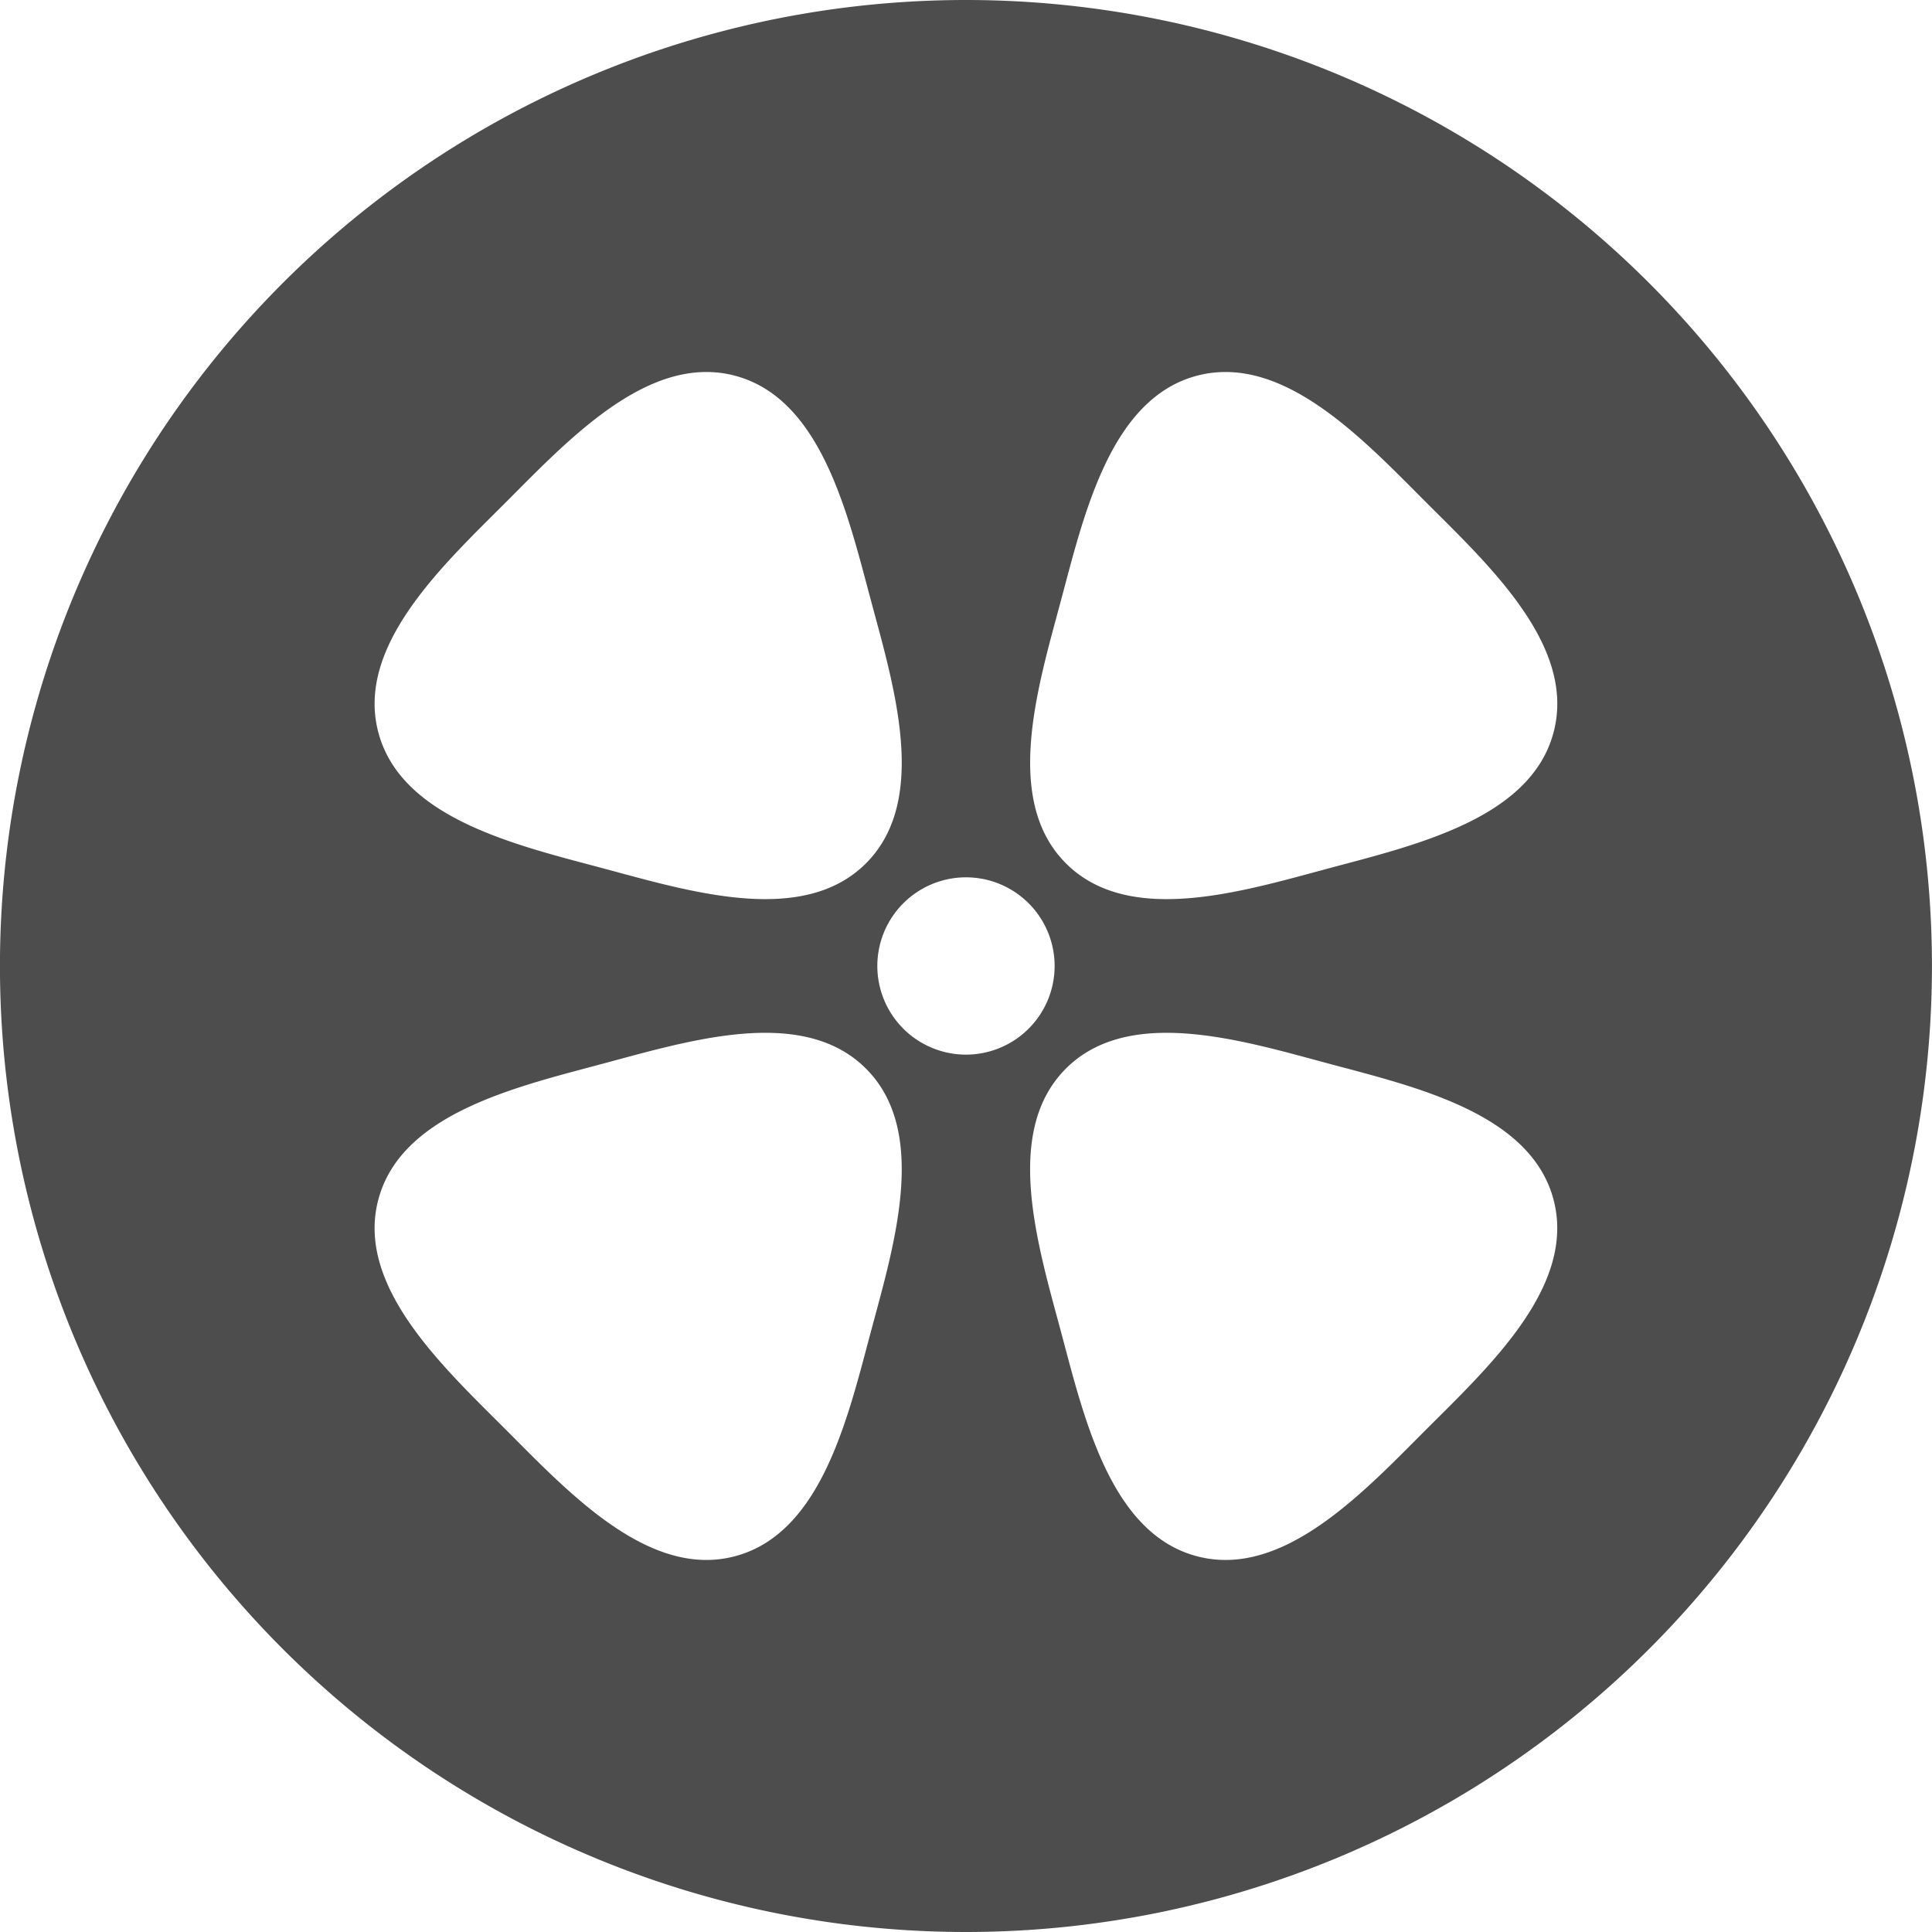 <?xml version="1.0" encoding="UTF-8" standalone="no"?>
<!-- Created with Inkscape (http://www.inkscape.org/) -->

<svg
   width="40.634mm"
   height="40.634mm"
   viewBox="0 0 40.634 40.634"
   version="1.1"
   id="svg1"
   xmlns="http://www.w3.org/2000/svg"
   xmlns:svg="http://www.w3.org/2000/svg">
  <defs
     id="defs1" />
  <g
     id="layer1"
     transform="translate(-172.338,-211.138)">
    <path
       id="path1-2-0-3"
       style="fill:#4d4d4d;stroke-width:10.436"
       d="m 192.654,211.138 a 20.317,20.317 0 0 0 -20.317,20.317 20.317,20.317 0 0 0 20.317,20.317 20.317,20.317 0 0 0 20.317,-20.317 20.317,20.317 0 0 0 -20.317,-20.317 z m -5.525,7.825 c 0.223,-0.006 0.448,0.018 0.674,0.079 1.814,0.486 2.367,2.916 2.854,4.73 0.486,1.814 1.222,4.196 -0.106,5.524 -1.328,1.328 -3.709,0.592 -5.524,0.106 -1.814,-0.486 -4.244,-1.039 -4.73,-2.854 -0.486,-1.814 1.342,-3.508 2.67,-4.836 1.162,-1.162 2.604,-2.707 4.162,-2.749 z m 11.05,0 c 1.558,0.042 3,1.587 4.162,2.749 1.328,1.328 3.156,3.022 2.67,4.836 -0.486,1.814 -2.916,2.367 -4.73,2.854 -1.814,0.486 -4.196,1.222 -5.524,-0.106 -1.328,-1.328 -0.593,-3.709 -0.106,-5.524 0.486,-1.814 1.04,-4.244 2.854,-4.73 0.227,-0.061 0.452,-0.085 0.674,-0.079 z m -5.525,10.627 a 1.865,1.865 0 0 1 1.865,1.865 1.865,1.865 0 0 1 -1.865,1.864 1.865,1.865 0 0 1 -1.864,-1.864 1.865,1.865 0 0 1 1.864,-1.865 z m -4.315,3.271 c 0.848,-0.015 1.631,0.171 2.212,0.752 1.328,1.328 0.592,3.709 0.106,5.524 -0.486,1.814 -1.039,4.244 -2.854,4.73 -1.814,0.486 -3.508,-1.341 -4.836,-2.67 -1.328,-1.328 -3.156,-3.022 -2.67,-4.836 0.486,-1.814 2.916,-2.367 4.73,-2.854 1.021,-0.273 2.221,-0.626 3.311,-0.646 z m 8.63,0 c 1.091,0.02 2.291,0.372 3.311,0.646 1.814,0.486 4.244,1.039 4.73,2.854 0.486,1.814 -1.341,3.508 -2.67,4.836 -1.328,1.328 -3.022,3.156 -4.836,2.67 -1.814,-0.486 -2.368,-2.916 -2.854,-4.73 -0.486,-1.814 -1.222,-4.196 0.106,-5.524 0.581,-0.581 1.364,-0.767 2.212,-0.752 z" />
  </g>
</svg>
